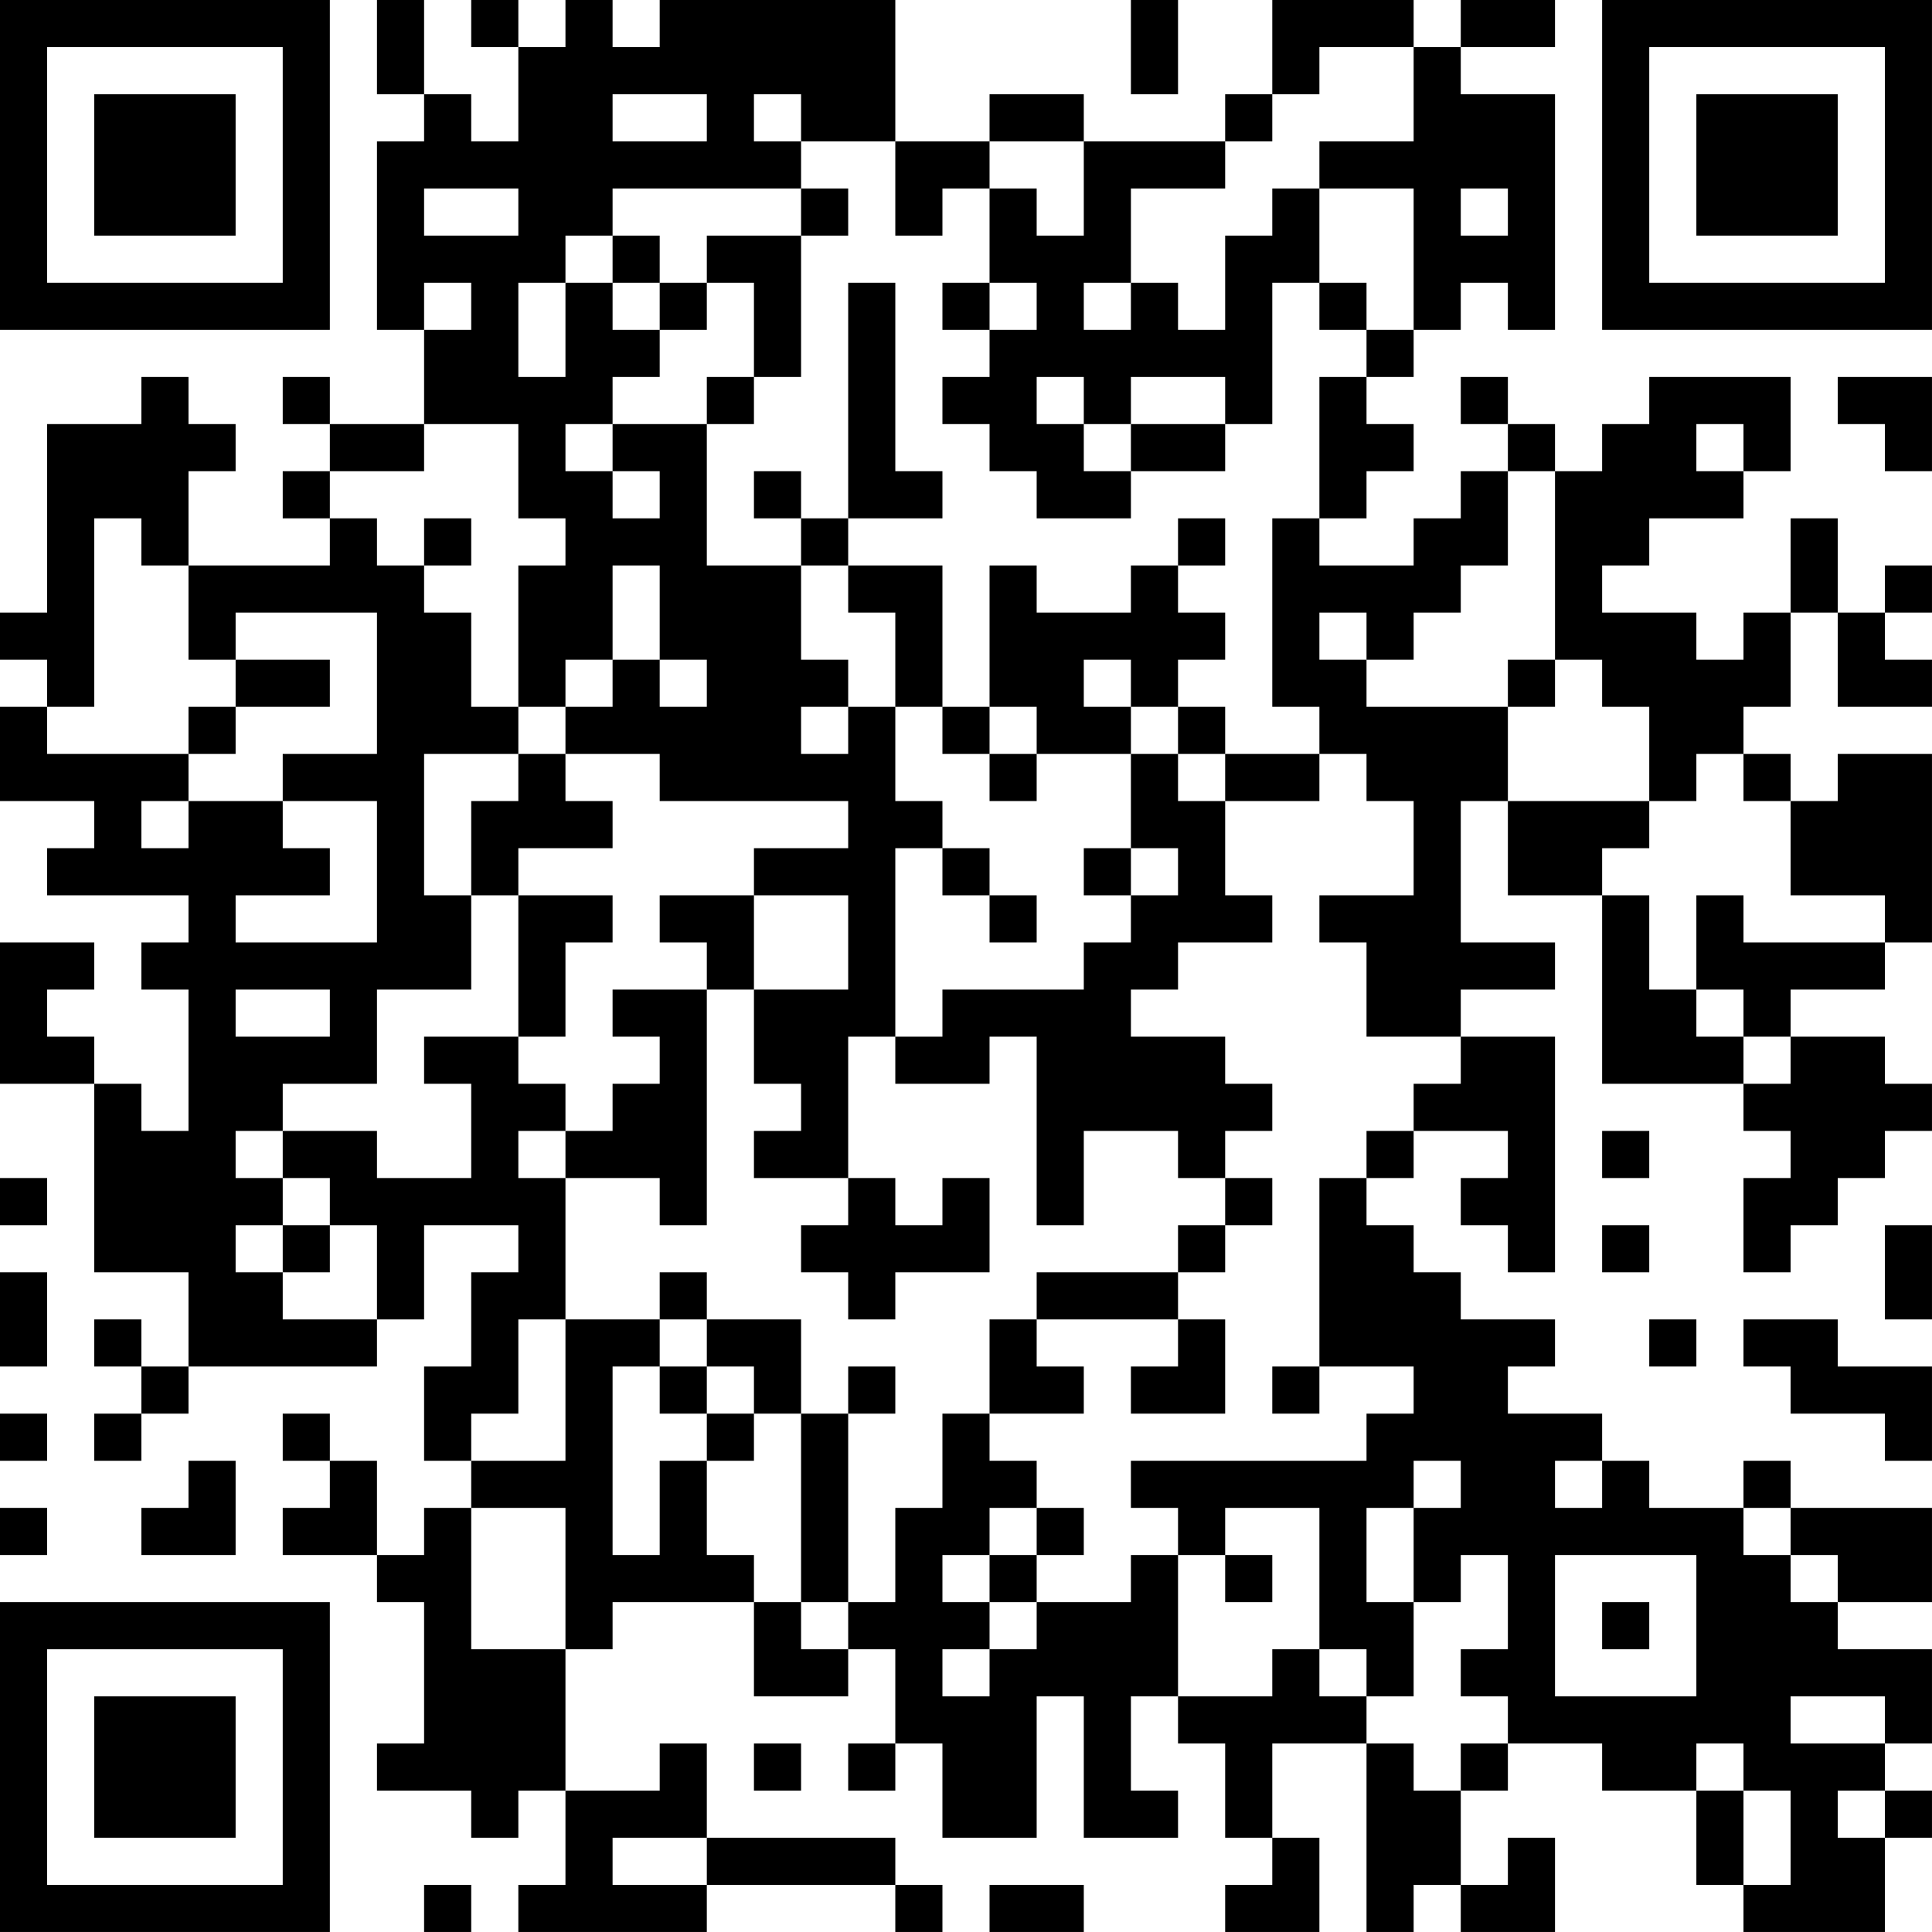 <?xml version="1.0" encoding="UTF-8"?>
<svg xmlns="http://www.w3.org/2000/svg" version="1.1" width="200" height="200" viewBox="0 0 200 200"><rect x="0" y="0" width="200" height="200" fill="#ffffff"/><g transform="scale(4.878)"><g transform="translate(0,0)"><path fill-rule="evenodd" d="M8 0L8 2L9 2L9 3L8 3L8 7L9 7L9 9L7 9L7 8L6 8L6 9L7 9L7 10L6 10L6 11L7 11L7 12L4 12L4 10L5 10L5 9L4 9L4 8L3 8L3 9L1 9L1 13L0 13L0 14L1 14L1 15L0 15L0 17L2 17L2 18L1 18L1 19L4 19L4 20L3 20L3 21L4 21L4 24L3 24L3 23L2 23L2 22L1 22L1 21L2 21L2 20L0 20L0 23L2 23L2 27L4 27L4 29L3 29L3 28L2 28L2 29L3 29L3 30L2 30L2 31L3 31L3 30L4 30L4 29L8 29L8 28L9 28L9 26L11 26L11 27L10 27L10 29L9 29L9 31L10 31L10 32L9 32L9 33L8 33L8 31L7 31L7 30L6 30L6 31L7 31L7 32L6 32L6 33L8 33L8 34L9 34L9 37L8 37L8 38L10 38L10 39L11 39L11 38L12 38L12 40L11 40L11 41L15 41L15 40L19 40L19 41L20 41L20 40L19 40L19 39L15 39L15 37L14 37L14 38L12 38L12 35L13 35L13 34L16 34L16 36L18 36L18 35L19 35L19 37L18 37L18 38L19 38L19 37L20 37L20 39L22 39L22 36L23 36L23 39L25 39L25 38L24 38L24 36L25 36L25 37L26 37L26 39L27 39L27 40L26 40L26 41L28 41L28 39L27 39L27 37L29 37L29 41L30 41L30 40L31 40L31 41L33 41L33 39L32 39L32 40L31 40L31 38L32 38L32 37L34 37L34 38L36 38L36 40L37 40L37 41L40 41L40 39L41 39L41 38L40 38L40 37L41 37L41 35L39 35L39 34L41 34L41 32L38 32L38 31L37 31L37 32L35 32L35 31L34 31L34 30L32 30L32 29L33 29L33 28L31 28L31 27L30 27L30 26L29 26L29 25L30 25L30 24L32 24L32 25L31 25L31 26L32 26L32 27L33 27L33 22L31 22L31 21L33 21L33 20L31 20L31 17L32 17L32 19L34 19L34 23L37 23L37 24L38 24L38 25L37 25L37 27L38 27L38 26L39 26L39 25L40 25L40 24L41 24L41 23L40 23L40 22L38 22L38 21L40 21L40 20L41 20L41 16L39 16L39 17L38 17L38 16L37 16L37 15L38 15L38 13L39 13L39 15L41 15L41 14L40 14L40 13L41 13L41 12L40 12L40 13L39 13L39 11L38 11L38 13L37 13L37 14L36 14L36 13L34 13L34 12L35 12L35 11L37 11L37 10L38 10L38 8L35 8L35 9L34 9L34 10L33 10L33 9L32 9L32 8L31 8L31 9L32 9L32 10L31 10L31 11L30 11L30 12L28 12L28 11L29 11L29 10L30 10L30 9L29 9L29 8L30 8L30 7L31 7L31 6L32 6L32 7L33 7L33 2L31 2L31 1L33 1L33 0L31 0L31 1L30 1L30 0L27 0L27 2L26 2L26 3L23 3L23 2L21 2L21 3L19 3L19 0L14 0L14 1L13 1L13 0L12 0L12 1L11 1L11 0L10 0L10 1L11 1L11 3L10 3L10 2L9 2L9 0ZM24 0L24 2L25 2L25 0ZM28 1L28 2L27 2L27 3L26 3L26 4L24 4L24 6L23 6L23 7L24 7L24 6L25 6L25 7L26 7L26 5L27 5L27 4L28 4L28 6L27 6L27 9L26 9L26 8L24 8L24 9L23 9L23 8L22 8L22 9L23 9L23 10L24 10L24 11L22 11L22 10L21 10L21 9L20 9L20 8L21 8L21 7L22 7L22 6L21 6L21 4L22 4L22 5L23 5L23 3L21 3L21 4L20 4L20 5L19 5L19 3L17 3L17 2L16 2L16 3L17 3L17 4L13 4L13 5L12 5L12 6L11 6L11 8L12 8L12 6L13 6L13 7L14 7L14 8L13 8L13 9L12 9L12 10L13 10L13 11L14 11L14 10L13 10L13 9L15 9L15 12L17 12L17 14L18 14L18 15L17 15L17 16L18 16L18 15L19 15L19 17L20 17L20 18L19 18L19 22L18 22L18 25L16 25L16 24L17 24L17 23L16 23L16 21L18 21L18 19L16 19L16 18L18 18L18 17L14 17L14 16L12 16L12 15L13 15L13 14L14 14L14 15L15 15L15 14L14 14L14 12L13 12L13 14L12 14L12 15L11 15L11 12L12 12L12 11L11 11L11 9L9 9L9 10L7 10L7 11L8 11L8 12L9 12L9 13L10 13L10 15L11 15L11 16L9 16L9 19L10 19L10 21L8 21L8 23L6 23L6 24L5 24L5 25L6 25L6 26L5 26L5 27L6 27L6 28L8 28L8 26L7 26L7 25L6 25L6 24L8 24L8 25L10 25L10 23L9 23L9 22L11 22L11 23L12 23L12 24L11 24L11 25L12 25L12 28L11 28L11 30L10 30L10 31L12 31L12 28L14 28L14 29L13 29L13 33L14 33L14 31L15 31L15 33L16 33L16 34L17 34L17 35L18 35L18 34L19 34L19 32L20 32L20 30L21 30L21 31L22 31L22 32L21 32L21 33L20 33L20 34L21 34L21 35L20 35L20 36L21 36L21 35L22 35L22 34L24 34L24 33L25 33L25 36L27 36L27 35L28 35L28 36L29 36L29 37L30 37L30 38L31 38L31 37L32 37L32 36L31 36L31 35L32 35L32 33L31 33L31 34L30 34L30 32L31 32L31 31L30 31L30 32L29 32L29 34L30 34L30 36L29 36L29 35L28 35L28 32L26 32L26 33L25 33L25 32L24 32L24 31L29 31L29 30L30 30L30 29L28 29L28 25L29 25L29 24L30 24L30 23L31 23L31 22L29 22L29 20L28 20L28 19L30 19L30 17L29 17L29 16L28 16L28 15L27 15L27 11L28 11L28 8L29 8L29 7L30 7L30 4L28 4L28 3L30 3L30 1ZM13 2L13 3L15 3L15 2ZM9 4L9 5L11 5L11 4ZM17 4L17 5L15 5L15 6L14 6L14 5L13 5L13 6L14 6L14 7L15 7L15 6L16 6L16 8L15 8L15 9L16 9L16 8L17 8L17 5L18 5L18 4ZM31 4L31 5L32 5L32 4ZM9 6L9 7L10 7L10 6ZM18 6L18 11L17 11L17 10L16 10L16 11L17 11L17 12L18 12L18 13L19 13L19 15L20 15L20 16L21 16L21 17L22 17L22 16L24 16L24 18L23 18L23 19L24 19L24 20L23 20L23 21L20 21L20 22L19 22L19 23L21 23L21 22L22 22L22 26L23 26L23 24L25 24L25 25L26 25L26 26L25 26L25 27L22 27L22 28L21 28L21 30L23 30L23 29L22 29L22 28L25 28L25 29L24 29L24 30L26 30L26 28L25 28L25 27L26 27L26 26L27 26L27 25L26 25L26 24L27 24L27 23L26 23L26 22L24 22L24 21L25 21L25 20L27 20L27 19L26 19L26 17L28 17L28 16L26 16L26 15L25 15L25 14L26 14L26 13L25 13L25 12L26 12L26 11L25 11L25 12L24 12L24 13L22 13L22 12L21 12L21 15L20 15L20 12L18 12L18 11L20 11L20 10L19 10L19 6ZM20 6L20 7L21 7L21 6ZM28 6L28 7L29 7L29 6ZM39 8L39 9L40 9L40 10L41 10L41 8ZM24 9L24 10L26 10L26 9ZM36 9L36 10L37 10L37 9ZM32 10L32 12L31 12L31 13L30 13L30 14L29 14L29 13L28 13L28 14L29 14L29 15L32 15L32 17L35 17L35 18L34 18L34 19L35 19L35 21L36 21L36 22L37 22L37 23L38 23L38 22L37 22L37 21L36 21L36 19L37 19L37 20L40 20L40 19L38 19L38 17L37 17L37 16L36 16L36 17L35 17L35 15L34 15L34 14L33 14L33 10ZM2 11L2 15L1 15L1 16L4 16L4 17L3 17L3 18L4 18L4 17L6 17L6 18L7 18L7 19L5 19L5 20L8 20L8 17L6 17L6 16L8 16L8 13L5 13L5 14L4 14L4 12L3 12L3 11ZM9 11L9 12L10 12L10 11ZM5 14L5 15L4 15L4 16L5 16L5 15L7 15L7 14ZM23 14L23 15L24 15L24 16L25 16L25 17L26 17L26 16L25 16L25 15L24 15L24 14ZM32 14L32 15L33 15L33 14ZM21 15L21 16L22 16L22 15ZM11 16L11 17L10 17L10 19L11 19L11 22L12 22L12 20L13 20L13 19L11 19L11 18L13 18L13 17L12 17L12 16ZM20 18L20 19L21 19L21 20L22 20L22 19L21 19L21 18ZM24 18L24 19L25 19L25 18ZM14 19L14 20L15 20L15 21L13 21L13 22L14 22L14 23L13 23L13 24L12 24L12 25L14 25L14 26L15 26L15 21L16 21L16 19ZM5 21L5 22L7 22L7 21ZM34 24L34 25L35 25L35 24ZM0 25L0 26L1 26L1 25ZM18 25L18 26L17 26L17 27L18 27L18 28L19 28L19 27L21 27L21 25L20 25L20 26L19 26L19 25ZM6 26L6 27L7 27L7 26ZM34 26L34 27L35 27L35 26ZM40 26L40 28L41 28L41 26ZM0 27L0 29L1 29L1 27ZM14 27L14 28L15 28L15 29L14 29L14 30L15 30L15 31L16 31L16 30L17 30L17 34L18 34L18 30L19 30L19 29L18 29L18 30L17 30L17 28L15 28L15 27ZM35 28L35 29L36 29L36 28ZM37 28L37 29L38 29L38 30L40 30L40 31L41 31L41 29L39 29L39 28ZM15 29L15 30L16 30L16 29ZM27 29L27 30L28 30L28 29ZM0 30L0 31L1 31L1 30ZM4 31L4 32L3 32L3 33L5 33L5 31ZM33 31L33 32L34 32L34 31ZM0 32L0 33L1 33L1 32ZM10 32L10 35L12 35L12 32ZM22 32L22 33L21 33L21 34L22 34L22 33L23 33L23 32ZM37 32L37 33L38 33L38 34L39 34L39 33L38 33L38 32ZM26 33L26 34L27 34L27 33ZM33 33L33 36L36 36L36 33ZM34 34L34 35L35 35L35 34ZM38 36L38 37L40 37L40 36ZM16 37L16 38L17 38L17 37ZM36 37L36 38L37 38L37 40L38 40L38 38L37 38L37 37ZM39 38L39 39L40 39L40 38ZM13 39L13 40L15 40L15 39ZM9 40L9 41L10 41L10 40ZM21 40L21 41L23 41L23 40ZM0 0L0 7L7 7L7 0ZM1 1L1 6L6 6L6 1ZM2 2L2 5L5 5L5 2ZM34 0L34 7L41 7L41 0ZM35 1L35 6L40 6L40 1ZM36 2L36 5L39 5L39 2ZM0 34L0 41L7 41L7 34ZM1 35L1 40L6 40L6 35ZM2 36L2 39L5 39L5 36Z" fill="#000000"/></g></g></svg>
